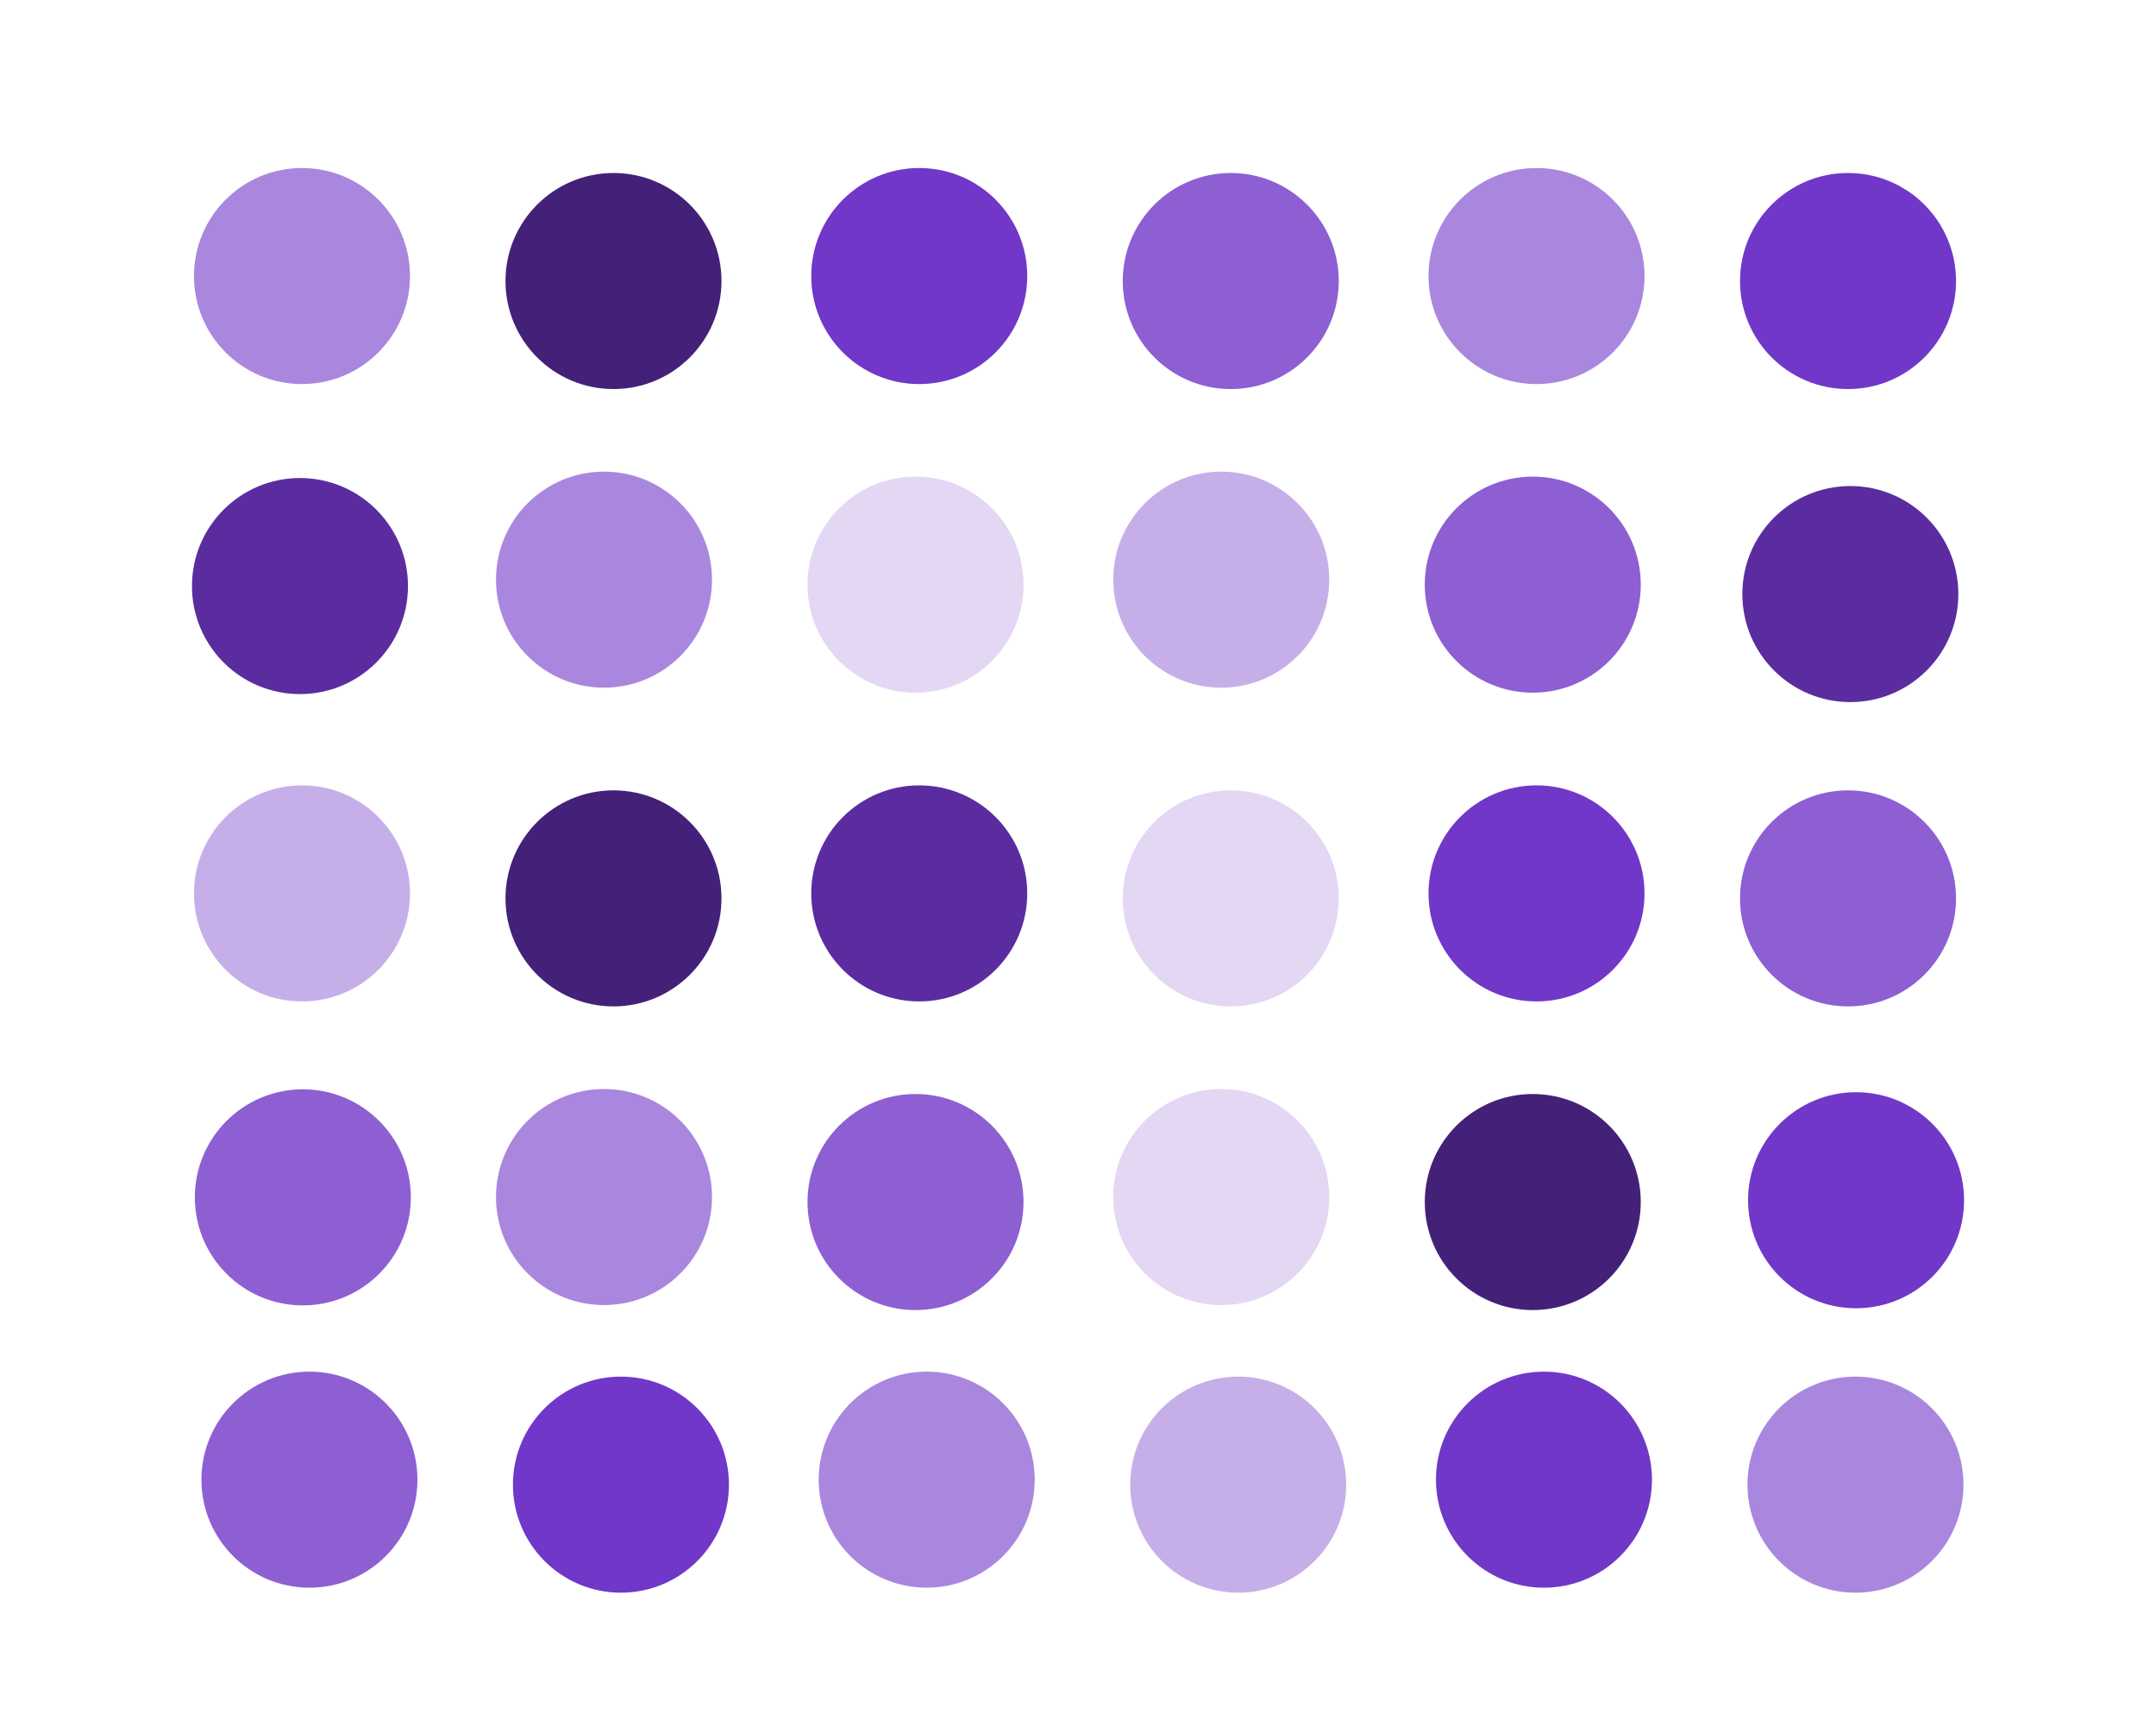 <?xml version="1.0" encoding="UTF-8" standalone="no"?>
<!-- Created with Inkscape (http://www.inkscape.org/) -->

<svg
   xmlns:dc="http://purl.org/dc/elements/1.1/"
   xmlns:cc="http://creativecommons.org/ns#"
   xmlns:rdf="http://www.w3.org/1999/02/22-rdf-syntax-ns#"
   xmlns:svg="http://www.w3.org/2000/svg"
   xmlns="http://www.w3.org/2000/svg"
   xmlns:sodipodi="http://sodipodi.sourceforge.net/DTD/sodipodi-0.dtd"
   xmlns:inkscape="http://www.inkscape.org/namespaces/inkscape"
   width="62.242mm"
   height="50.016mm"
   viewBox="0 0 62.242 50.016"
   version="1.1"
   id="svg1282"
   sodipodi:docname="augment.svg"
   inkscape:export-filename="C:\Users\aliab\Documents\gradiosvgs\augment.png"
   inkscape:export-xdpi="96"
   inkscape:export-ydpi="96"
   inkscape:version="0.92.4 (5da689c313, 2019-01-14)">
  <defs
     id="defs1276" />
  <sodipodi:namedview
     id="base"
     pagecolor="#ffffff"
     bordercolor="#666666"
     borderopacity="1.0"
     inkscape:pageopacity="0.0"
     inkscape:pageshadow="2"
     inkscape:zoom="1.979899"
     inkscape:cx="71.225826"
     inkscape:cy="84.650931"
     inkscape:document-units="mm"
     inkscape:current-layer="layer1"
     showgrid="false"
     inkscape:window-width="1600"
     inkscape:window-height="837"
     inkscape:window-x="-8"
     inkscape:window-y="-8"
     inkscape:window-maximized="1" />
  <g
     inkscape:label="Layer 1"
     inkscape:groupmode="layer"
     id="layer1"
     transform="translate(-76.531,-93.694)">
    <ellipse
       ry="3.118"
       rx="3.118"
       cy="-128.243"
       cx="-111.788"
       id="100_120-2"
       style="display:inline;fill:#e3d7f4;fill-opacity:1;stroke:none;stroke-width:0"
       transform="scale(-1)" />
    <ellipse
       ry="3.118"
       rx="3.118"
       cy="-110.424"
       cx="-111.788"
       id="100_140-4"
       style="display:inline;fill:#c6afe9;fill-opacity:1;stroke:none;stroke-width:0"
       transform="scale(-1)" />
    <ellipse
       ry="3.118"
       rx="3.118"
       cy="-128.243"
       cx="-93.968"
       id="120_120-1"
       style="display:inline;fill:#aa87de;fill-opacity:1;stroke:none;stroke-width:0.873;stroke-miterlimit:4;stroke-dasharray:1.746, 0.873;stroke-dashoffset:0;stroke-opacity:1"
       transform="scale(-1)" />
    <ellipse
       ry="3.118"
       rx="3.118"
       cy="-110.424"
       cx="-93.968"
       id="120_140-8"
       style="display:inline;fill:#aa87de;fill-opacity:1;stroke:#ff8080;stroke-width:0"
       transform="scale(-1)" />
    <ellipse
       ry="3.118"
       rx="3.118"
       cy="-119.479"
       cx="-120.889"
       id="80_120-2-6"
       style="display:inline;fill:#7137c8;fill-opacity:1;stroke:none;stroke-width:0.873;stroke-miterlimit:4;stroke-dasharray:1.746, 0.873;stroke-dashoffset:0;stroke-opacity:1"
       transform="scale(-1)" />
    <ellipse
       ry="3.118"
       rx="3.118"
       cy="-101.661"
       cx="-120.889"
       id="80_140-7-0"
       style="display:inline;fill:#aa87de;fill-opacity:1;stroke:none;stroke-width:0.873;stroke-miterlimit:4;stroke-dasharray:1.746, 0.873;stroke-dashoffset:0;stroke-opacity:1"
       transform="scale(-1)" />
    <ellipse
       ry="3.118"
       rx="3.118"
       cy="-119.479"
       cx="-103.069"
       id="100_120-1-3"
       style="display:inline;fill:#5a2ca0;fill-opacity:1;stroke:none;stroke-width:0"
       transform="scale(-1)" />
    <ellipse
       ry="3.118"
       rx="3.118"
       cy="-101.661"
       cx="-103.069"
       id="100_140-9-3"
       style="display:inline;fill:#7137c8;fill-opacity:1;stroke:#ff8080;stroke-width:0"
       transform="scale(-1)" />
    <ellipse
       ry="3.118"
       rx="3.118"
       cy="-119.479"
       cx="-85.249"
       id="120_120-0-6"
       style="display:inline;fill:#c6afe9;fill-opacity:1;stroke:none;stroke-width:0"
       transform="scale(-1)" />
    <ellipse
       ry="3.118"
       rx="3.118"
       cy="-101.661"
       cx="-85.249"
       id="120_140-2-3"
       style="display:inline;fill:#aa87de;fill-opacity:1;stroke:none;stroke-width:0.873;stroke-miterlimit:4;stroke-dasharray:1.746, 0.873;stroke-dashoffset:0;stroke-opacity:1"
       transform="scale(-1)" />
    <ellipse
       ry="3.118"
       rx="3.118"
       cy="-136.4"
       cx="-121.104"
       id="80_120-2-6-3"
       style="display:inline;fill:#7137c8;fill-opacity:1;stroke:none;stroke-width:0.873;stroke-miterlimit:4;stroke-dasharray:1.746, 0.873;stroke-dashoffset:0;stroke-opacity:1"
       transform="scale(-1)" />
    <ellipse
       ry="3.118"
       rx="3.118"
       cy="-136.4"
       cx="-103.284"
       id="100_120-1-3-4"
       style="display:inline;fill:#aa87de;fill-opacity:1;stroke:none;stroke-width:0"
       transform="scale(-1)" />
    <ellipse
       ry="3.118"
       rx="3.118"
       cy="-136.4"
       cx="-85.464"
       id="120_120-0-6-8"
       style="display:inline;fill:#8d5fd3;fill-opacity:1;stroke:none;stroke-width:0"
       transform="scale(-1)" />
    <ellipse
       ry="3.118"
       rx="3.118"
       cy="-128.387"
       cx="-120.781"
       id="100_120-2-6"
       style="display:inline;fill:#442178;fill-opacity:1;stroke:none;stroke-width:0"
       transform="scale(-1)" />
    <ellipse
       ry="3.118"
       rx="3.118"
       cy="-110.568"
       cx="-120.781"
       id="100_140-4-8"
       style="display:inline;fill:#8d5fd3;fill-opacity:1;stroke:none;stroke-width:0"
       transform="scale(-1)" />
    <ellipse
       ry="3.118"
       rx="3.118"
       cy="-128.387"
       cx="-102.961"
       id="120_120-1-5"
       style="display:inline;fill:#8d5fd3;fill-opacity:1;stroke:none;stroke-width:0.873;stroke-miterlimit:4;stroke-dasharray:1.746, 0.873;stroke-dashoffset:0;stroke-opacity:1"
       transform="scale(-1)" />
    <ellipse
       ry="3.118"
       rx="3.118"
       cy="-110.568"
       cx="-102.961"
       id="120_140-8-6"
       style="display:inline;fill:#e3d7f4;fill-opacity:1;stroke:#ff8080;stroke-width:0"
       transform="scale(-1)" />
    <ellipse
       ry="3.118"
       rx="3.118"
       cy="-119.623"
       cx="-129.882"
       id="80_120-2-6-9"
       style="display:inline;fill:#8d5fd3;fill-opacity:1;stroke:none;stroke-width:0.873;stroke-miterlimit:4;stroke-dasharray:1.746, 0.873;stroke-dashoffset:0;stroke-opacity:1"
       transform="scale(-1)" />
    <ellipse
       ry="3.118"
       rx="3.118"
       cy="-101.805"
       cx="-129.882"
       id="80_140-7-0-4"
       style="display:inline;fill:#7137c8;fill-opacity:1;stroke:none;stroke-width:0.873;stroke-miterlimit:4;stroke-dasharray:1.746, 0.873;stroke-dashoffset:0;stroke-opacity:1"
       transform="scale(-1)" />
    <ellipse
       ry="3.118"
       rx="3.118"
       cy="-119.623"
       cx="-112.062"
       id="100_120-1-3-9"
       style="display:inline;fill:#e3d7f4;fill-opacity:1;stroke:none;stroke-width:0"
       transform="scale(-1)" />
    <ellipse
       ry="3.118"
       rx="3.118"
       cy="-101.805"
       cx="-112.062"
       id="100_140-9-3-4"
       style="display:inline;fill:#8d5fd3;fill-opacity:1;stroke:#ff8080;stroke-width:0"
       transform="scale(-1)" />
    <ellipse
       ry="3.118"
       rx="3.118"
       cy="-119.623"
       cx="-94.242"
       id="120_120-0-6-1"
       style="display:inline;fill:#442178;fill-opacity:1;stroke:none;stroke-width:0"
       transform="scale(-1)" />
    <ellipse
       ry="3.118"
       rx="3.118"
       cy="-101.805"
       cx="-94.242"
       id="120_140-2-3-4"
       style="display:inline;fill:#442178;fill-opacity:1;stroke:none;stroke-width:0.873;stroke-miterlimit:4;stroke-dasharray:1.746, 0.873;stroke-dashoffset:0;stroke-opacity:1"
       transform="scale(-1)" />
    <ellipse
       ry="3.118"
       rx="3.118"
       cy="-136.544"
       cx="-130.097"
       id="80_120-2-6-3-7"
       style="display:inline;fill:#aa87de;fill-opacity:1;stroke:none;stroke-width:0.873;stroke-miterlimit:4;stroke-dasharray:1.746, 0.873;stroke-dashoffset:0;stroke-opacity:1"
       transform="scale(-1)" />
    <ellipse
       ry="3.118"
       rx="3.118"
       cy="-136.544"
       cx="-112.277"
       id="100_120-1-3-4-0"
       style="display:inline;fill:#c6afe9;fill-opacity:1;stroke:none;stroke-width:0"
       transform="scale(-1)" />
    <ellipse
       ry="3.118"
       rx="3.118"
       cy="-136.544"
       cx="-94.457"
       id="120_120-0-6-8-1"
       style="display:inline;fill:#7137c8;fill-opacity:1;stroke:none;stroke-width:0"
       transform="scale(-1)" />
    <ellipse
       ry="3.118"
       rx="3.118"
       cy="-110.609"
       cx="-85.191"
       id="120_140-2-3-9"
       style="display:inline;fill:#5a2ca0;fill-opacity:1;stroke:none;stroke-width:0.873;stroke-miterlimit:4;stroke-dasharray:1.746, 0.873;stroke-dashoffset:0;stroke-opacity:1"
       transform="scale(-1)" />
    <ellipse
       ry="3.118"
       rx="3.118"
       cy="-128.252"
       cx="-85.274"
       id="120_140-2-3-2"
       style="display:inline;fill:#8d5fd3;fill-opacity:1;stroke:none;stroke-width:0.873;stroke-miterlimit:4;stroke-dasharray:1.746, 0.873;stroke-dashoffset:0;stroke-opacity:1"
       transform="scale(-1)" />
    <ellipse
       ry="3.118"
       rx="3.118"
       cy="-128.335"
       cx="-130.114"
       id="120_140-2-3-6"
       style="display:inline;fill:#7137c8;fill-opacity:1;stroke:none;stroke-width:0.873;stroke-miterlimit:4;stroke-dasharray:1.746, 0.873;stroke-dashoffset:0;stroke-opacity:1"
       transform="scale(-1)" />
    <ellipse
       ry="3.118"
       rx="3.118"
       cy="-110.84"
       cx="-129.949"
       id="120_140-2-3-29"
       style="display:inline;fill:#5a2ca0;fill-opacity:1;stroke:none;stroke-width:0.873;stroke-miterlimit:4;stroke-dasharray:1.746, 0.873;stroke-dashoffset:0;stroke-opacity:1"
       transform="scale(-1)" />
  </g>
</svg>
